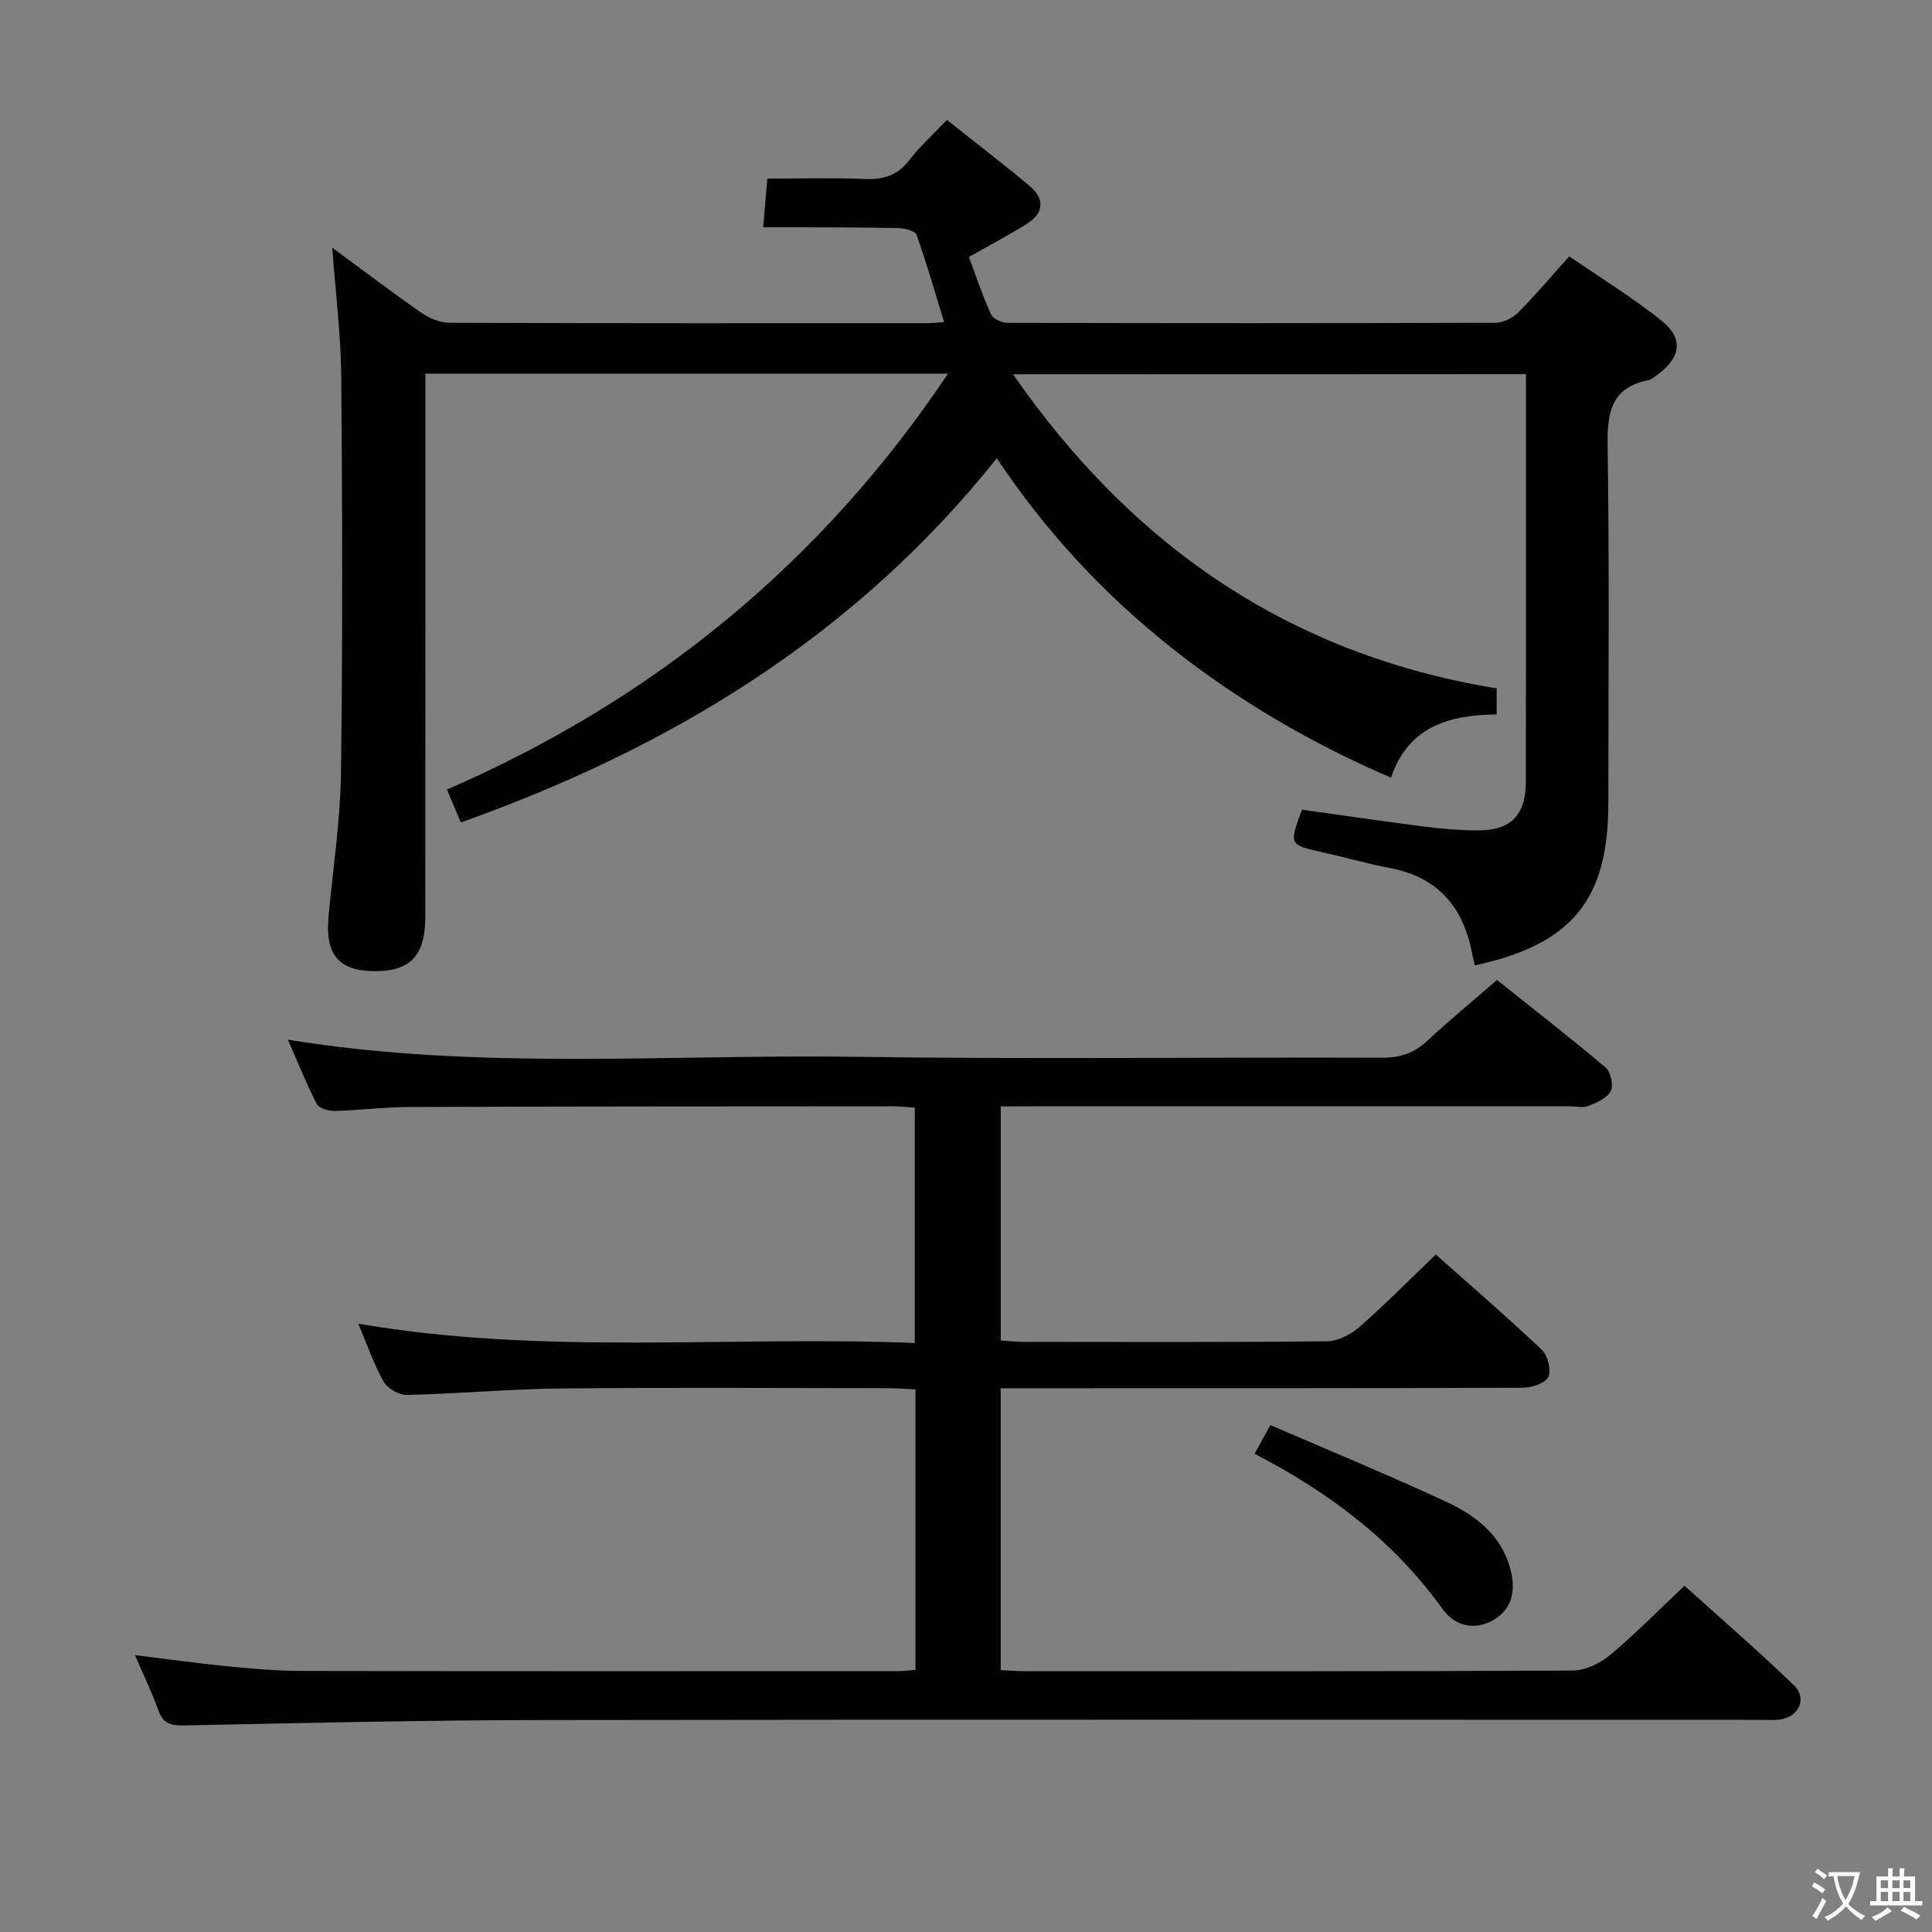 <svg enable-background="new 0 0 400 400" viewBox="0 0 400 400" xmlns="http://www.w3.org/2000/svg"><rect x="0" y="0" width="400" height="400" fill="#808080" stroke="none"/><path d="m377.9 391.2c-.2.3-.4.5-.6.8-.7-.6-1.4-1-2.2-1.5.2-.3.4-.5.5-.8.6.4 1.4.8 2.3 1.5zm-1.8 6.1c-.2-.2-.5-.4-.9-.6.4-.6.8-1.2 1.2-1.9s.7-1.3.9-1.9c.3.3.5.5.8.7-.7 1.3-1.4 2.6-2 3.7zm2.2-9c-.3.3-.5.5-.6.8-.6-.6-1.3-1.1-2-1.5.3-.3.5-.5.6-.7.6.5 1.3.9 2 1.4zm.3.2v-.9h2 4.5c-.3 1.3-.6 2.5-1 3.6s-.9 2.1-1.4 3c.4.5 1 1 1.6 1.4s1.2.8 1.9 1.1c-.3.2-.5.4-.8.8-.4-.3-1-.7-1.6-1.2s-1.2-1.1-1.6-1.6c-.5.6-1.1 1.1-1.7 1.6s-1.4.9-2.1 1.4c-.1-.3-.3-.5-.7-.8.6-.2 1.2-.5 1.9-1s1.4-1.1 2-1.8c-.5-.8-.9-1.6-1.2-2.5s-.6-2-.8-3.2c-.4.1-.7.1-1 .1zm2.5 2.7c.3 1 .7 1.7 1 2.2.3-.5.6-1.1 1-2s.6-1.9.9-3h-3.2-.4c.1.9.3 1.8.7 2.8z" fill="#fbfcfa"/><path d="m396.5 388.5v1.5 3.6h1.5v.9c-.4 0-1 0-1.7 0h-7.9c-.5 0-.9 0-1.2 0v-.9h1.3v-3.5c0-.7 0-1.2 0-1.6h2.4c0-.8 0-1.4 0-1.7h1c0 .3-.1.8-.1 1.7h1.5c0-.8 0-1.4 0-1.7h1c0 .3-.1.9-.1 1.7zm-8.2 9.2c-.2-.3-.5-.5-.8-.8.8-.3 1.4-.6 1.9-.9s1-.7 1.4-1.1c.3.3.6.5.9.8-1.6 1-2.8 1.6-3.4 2zm2.6-6.8v-1.6h-1.5v1.6zm0 2.7v-1.9h-1.5v1.9zm2.4-2.7v-1.6h-1.5v1.6zm0 2.7v-1.9h-1.5v1.9zm.2 2 .7-.8c.4.2.9.5 1.6.8s1.3.7 1.8 1c-.3.3-.5.5-.8.8-.4-.3-1.5-1-3.3-1.8zm2-4.7v-1.6h-1.4v1.6zm0 2.7v-1.9h-1.4v1.9z" fill="#fbfcfa"/><g fill="#010100"><path d="m209.74 77.49c24.75 35.68 57.32 58.02 100.13 65.04v5.37c-9.58.16-18.26 2.33-21.88 13.11-16.54-7.13-31.66-15.96-45.49-26.93-13.92-11.04-25.9-23.91-36.13-39.19-29.2 36.6-67.15 59.81-110.96 75.39-.9-2.14-1.77-4.18-2.88-6.81 42.84-18.62 77.46-46.89 103.76-86.12-36.33 0-72.02 0-108.22 0v6.11c0 35.49.02 70.99-.02 106.48-.01 8.17-3.33 11.36-11.17 11.11-6.93-.22-9.58-3.66-8.86-11.36.93-9.93 2.45-19.85 2.58-29.79.36-27.32.28-54.65.05-81.97-.07-8.53-1.16-17.05-1.86-26.66 6.74 4.96 12.52 9.37 18.49 13.5 1.65 1.14 3.86 2.05 5.82 2.06 32.99.12 65.99.09 98.98.08.82 0 1.64-.1 3.39-.22-1.92-6.25-3.63-12.23-5.71-18.07-.29-.82-2.43-1.37-3.72-1.4-7.66-.16-15.33-.14-22.99-.17-1.62-.01-3.24 0-5.04 0 .3-3.56.56-6.52.86-10.07 6.8 0 13.59-.2 20.36.08 3.79.15 6.62-.79 9-3.87 2.22-2.87 4.95-5.34 7.82-8.36 5.86 4.66 11.65 9.07 17.21 13.75 3.13 2.64 2.8 5.6-.65 7.76-3.77 2.37-7.73 4.43-12.01 6.86 1.48 3.96 2.82 8.04 4.6 11.92.43.93 2.28 1.72 3.47 1.72 33.66.09 67.32.1 100.98-.02 1.57-.01 3.5-.95 4.63-2.08 3.52-3.52 6.73-7.35 10.62-11.67 6.43 4.42 13.06 8.49 19.1 13.31 4.58 3.66 4.01 7.58-.68 11.08-.66.49-1.36 1.11-2.13 1.27-7.65 1.58-8.46 6.71-8.35 13.56.38 24.66.15 49.32.15 73.98 0 20.03-7.52 29.24-27.63 33.61-.18-.78-.4-1.55-.55-2.34-1.79-9.63-7-15.91-16.98-17.81-4.72-.9-9.36-2.24-14.06-3.29-6.89-1.54-6.9-1.5-4.22-8.81 8.38 1.17 16.87 2.42 25.38 3.51 3.62.46 7.28.77 10.93.79 6.89.05 10.03-3.1 10.05-10.08.05-23.66.02-47.32.02-70.99 0-4.33 0-8.65 0-13.4-35.25.03-70.29.03-106.19.03z"/><path d="m207.2 229.07v48.46c1.62.11 3.07.29 4.52.29 21 .02 42 .1 62.99-.12 2.28-.02 4.95-1.39 6.73-2.95 5.36-4.69 10.37-9.79 15.82-15.02 7.16 6.36 14.71 12.87 21.94 19.71 1.24 1.18 2.02 4.26 1.35 5.65-.64 1.32-3.46 2.22-5.33 2.23-34 .13-67.99.09-101.99.1-1.95 0-3.91 0-6.05 0v58.35c1.74.08 3.34.23 4.95.23 37.83.01 75.66.07 113.48-.13 2.6-.01 5.64-1.47 7.7-3.19 5.22-4.35 10-9.23 15.45-14.37 7.23 6.53 15.13 13.36 22.64 20.59 2.87 2.76 1.03 6.63-2.98 7.12-1.48.18-3 .05-4.5.05-84.16 0-168.31-.08-252.47.05-24.47.04-48.95.62-73.42 1.11-2.71.05-4.29-.4-5.25-3.13-1.32-3.73-3.07-7.31-4.84-11.43 6.69.82 12.87 1.7 19.07 2.31 5.13.5 10.28.96 15.43.97 41.16.08 82.32.05 123.48.04 1.12 0 2.25-.15 3.62-.25 0-19.36 0-38.46 0-58.07-1.84-.09-3.62-.26-5.4-.26-22.66-.02-45.33-.17-67.99.06-10.63.11-21.24 1.09-31.87 1.34-1.63.04-4.03-1.31-4.83-2.72-2.04-3.57-3.37-7.54-5.27-12.04 38.51 6.63 76.72 2.47 115.22 4 0-16.47 0-32.36 0-48.74-1.54-.09-3.13-.26-4.73-.26-33.33.02-66.66.02-99.98.14-5.14.02-10.28.69-15.43.82-1.26.03-3.22-.55-3.69-1.46-2.17-4.21-3.92-8.64-5.97-13.3 39.44 6.43 78.59 2.99 117.6 3.55 36.32.52 72.66.06 108.98.19 3.77.01 6.63-.98 9.35-3.52 4.49-4.2 9.25-8.11 14.41-12.58 7.56 6.04 15.14 11.92 22.46 18.11 1.07.9 1.7 3.66 1.11 4.85-.72 1.45-2.85 2.41-4.56 3.1-1.15.46-2.63.1-3.96.1-37.16 0-74.32 0-111.49 0-1.95.02-3.92.02-6.3.02z"/><path d="m259.76 301c1.1-2.01 1.94-3.55 3.25-5.96 12.33 5.34 24.58 10.38 36.57 15.96 5.93 2.76 11.19 6.81 13.07 13.63 1.19 4.31.68 8.52-3.64 10.89-3.85 2.11-7.89 1.03-10.3-2.33-10.11-14.12-23.51-24.22-38.95-32.19z"/></g></svg>
